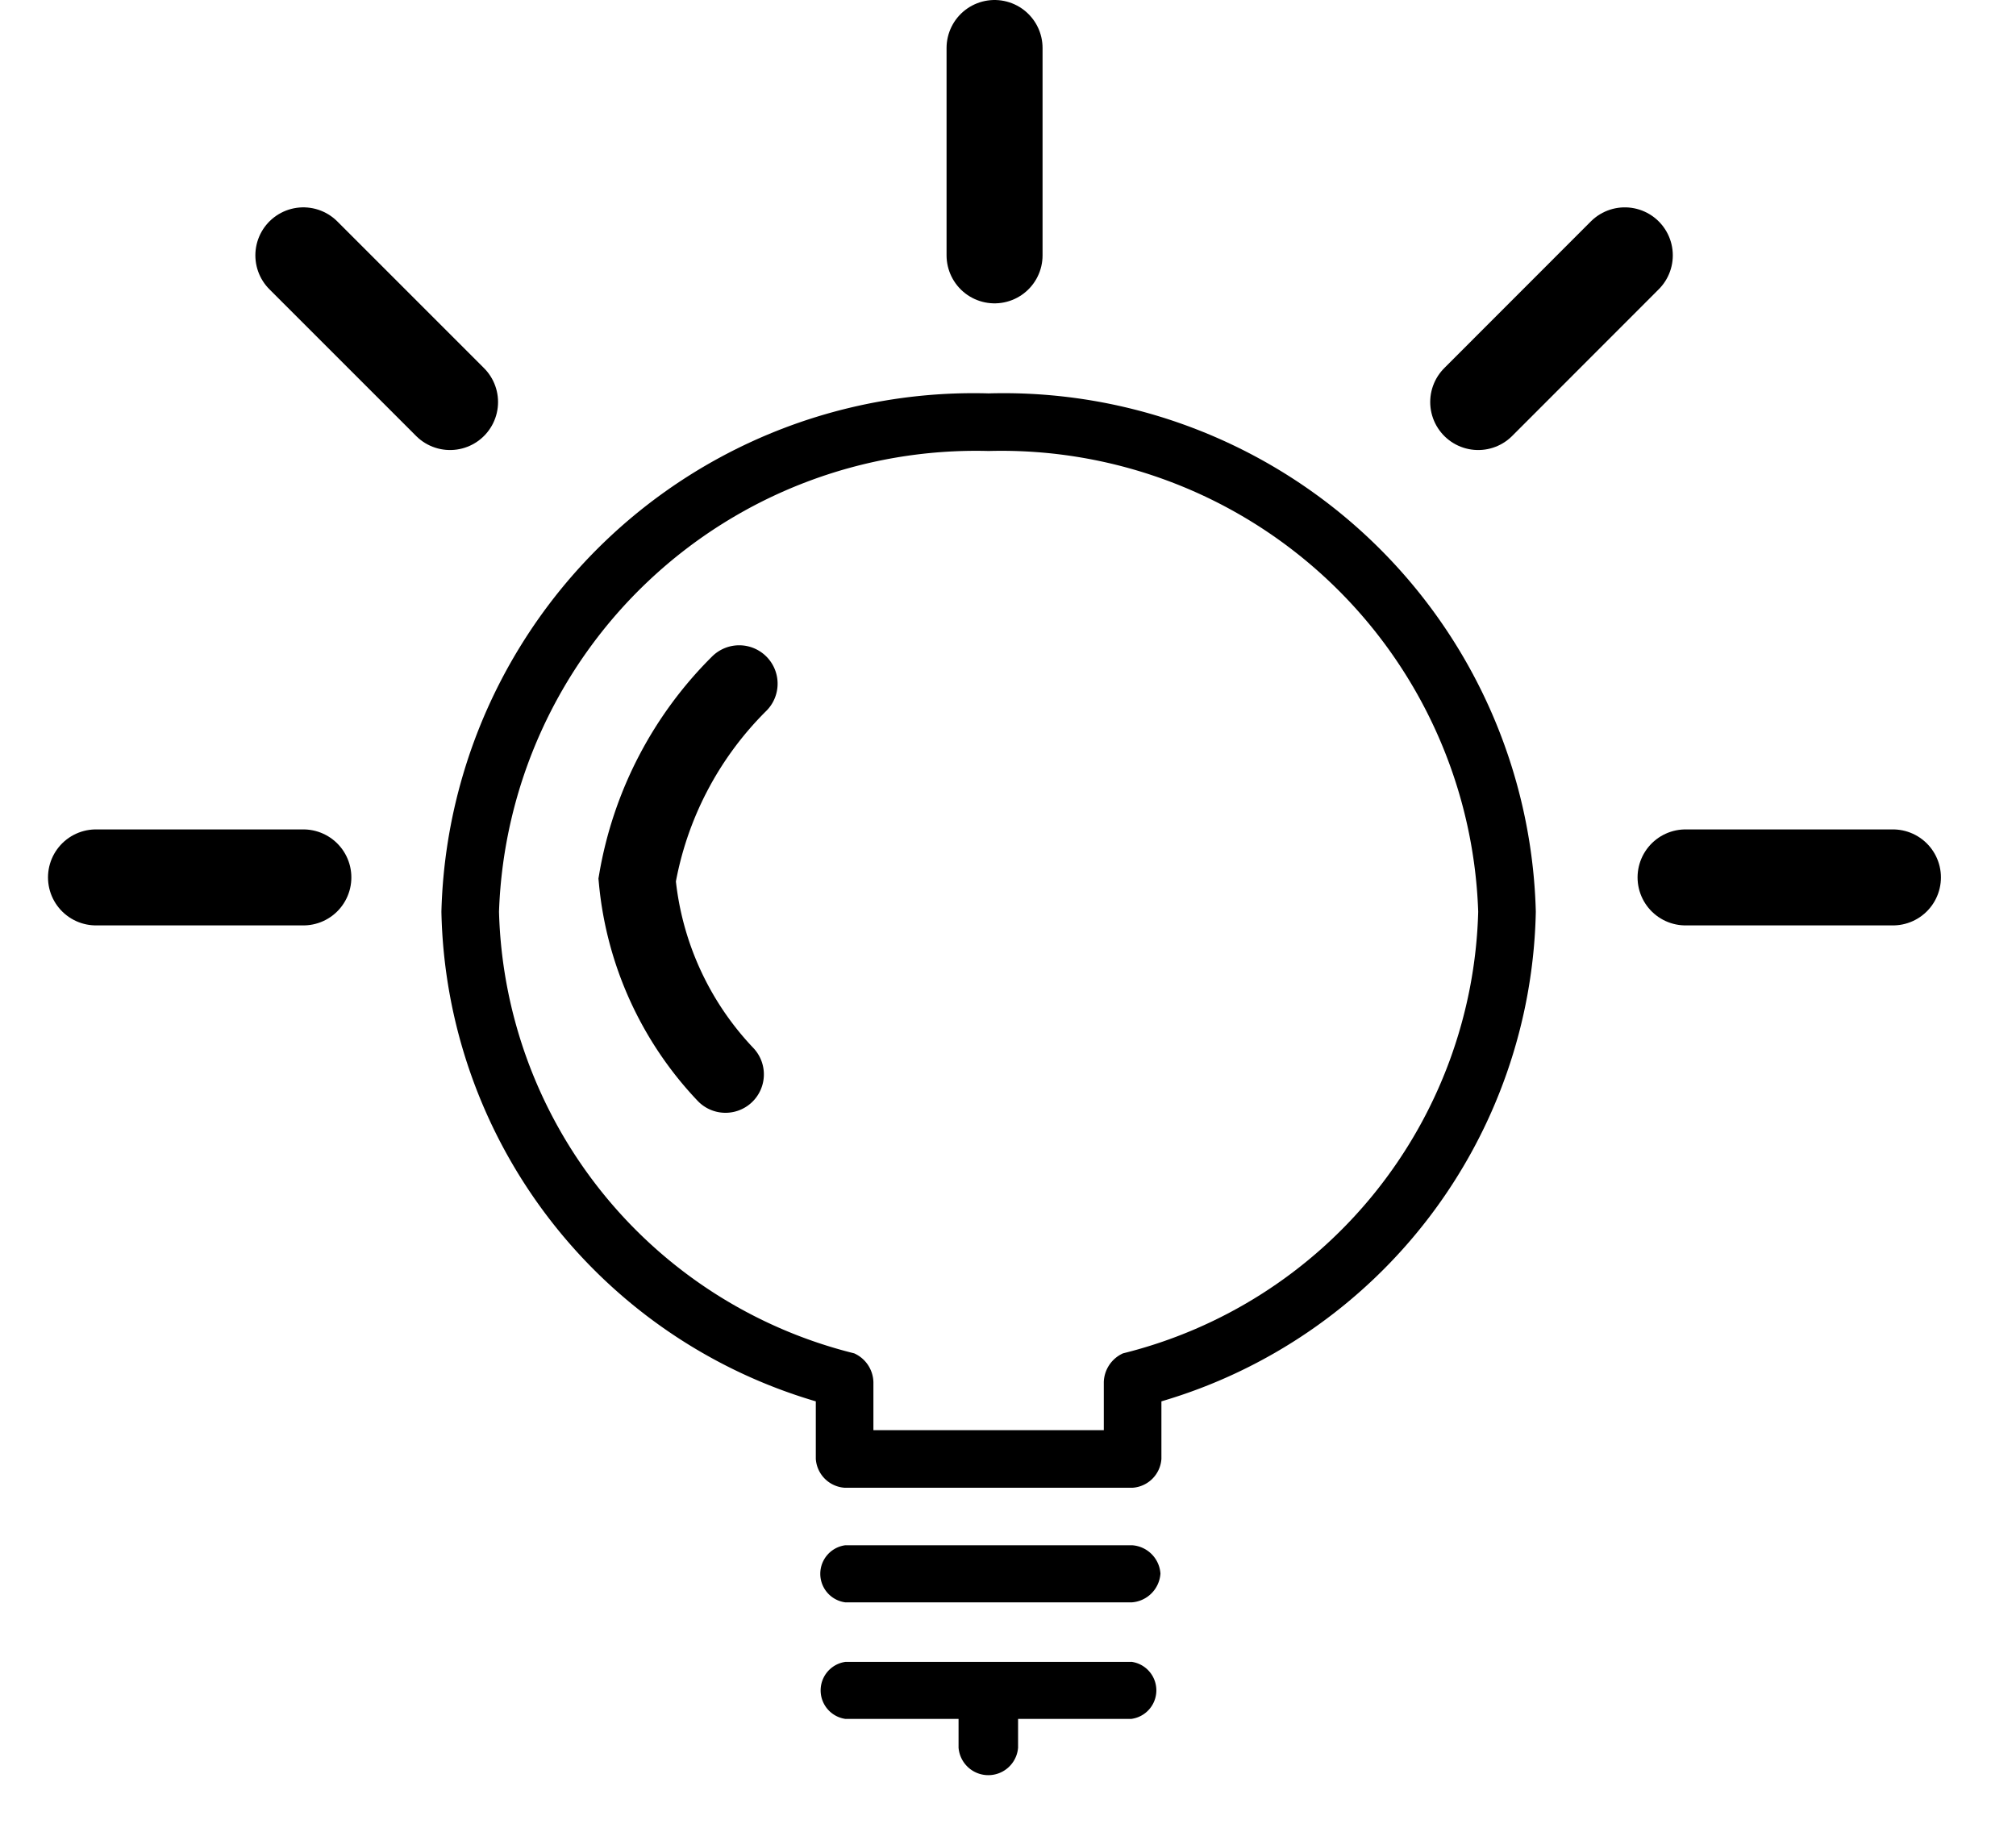 <svg xmlns="http://www.w3.org/2000/svg" width="21" height="19" fill="none" viewBox="0 0 21 19">
  <path fill="#000" fill-rule="evenodd" d="M12.088 16.392a.322.322 0 0 1-.3.3H8.806a.3.3 0 0 1 0-.595h2.985a.317.317 0 0 1 .297.295Zm-.3.92H8.806a.3.3 0 0 0 0 .594h1.179v.3a.311.311 0 0 0 .62 0v-.3h1.179a.3.3 0 0 0 0-.595h.004Zm4.21-7.814a5.43 5.43 0 0 1-3.9 5.1v.6a.323.323 0 0 1-.3.3h-3a.323.323 0 0 1-.3-.3v-.6a5.431 5.431 0 0 1-3.9-5.1 5.545 5.545 0 0 1 5.7-5.4 5.545 5.545 0 0 1 5.7 5.4Zm-.6 0a4.97 4.97 0 0 0-5.1-4.8 4.972 4.972 0 0 0-5.1 4.8 4.875 4.875 0 0 0 3.7 4.6.338.338 0 0 1 .2.3v.5h2.4v-.5a.339.339 0 0 1 .2-.3 4.875 4.875 0 0 0 3.7-4.6Z" clip-rule="evenodd"/>
  <path stroke="#000" stroke-linecap="round" stroke-width=".8" d="M7.557 11.192a3.4 3.4 0 0 1-.92-2.025A3.783 3.783 0 0 1 7.7 7.122"/>
  <path stroke="#000" stroke-linecap="round" d="M10.36.5v2.16m9.358 6.48h-2.16m-14.398 0H1m2.16-6.48 1.528 1.528M16.925 2.66l-1.527 1.528"/>
</svg>
